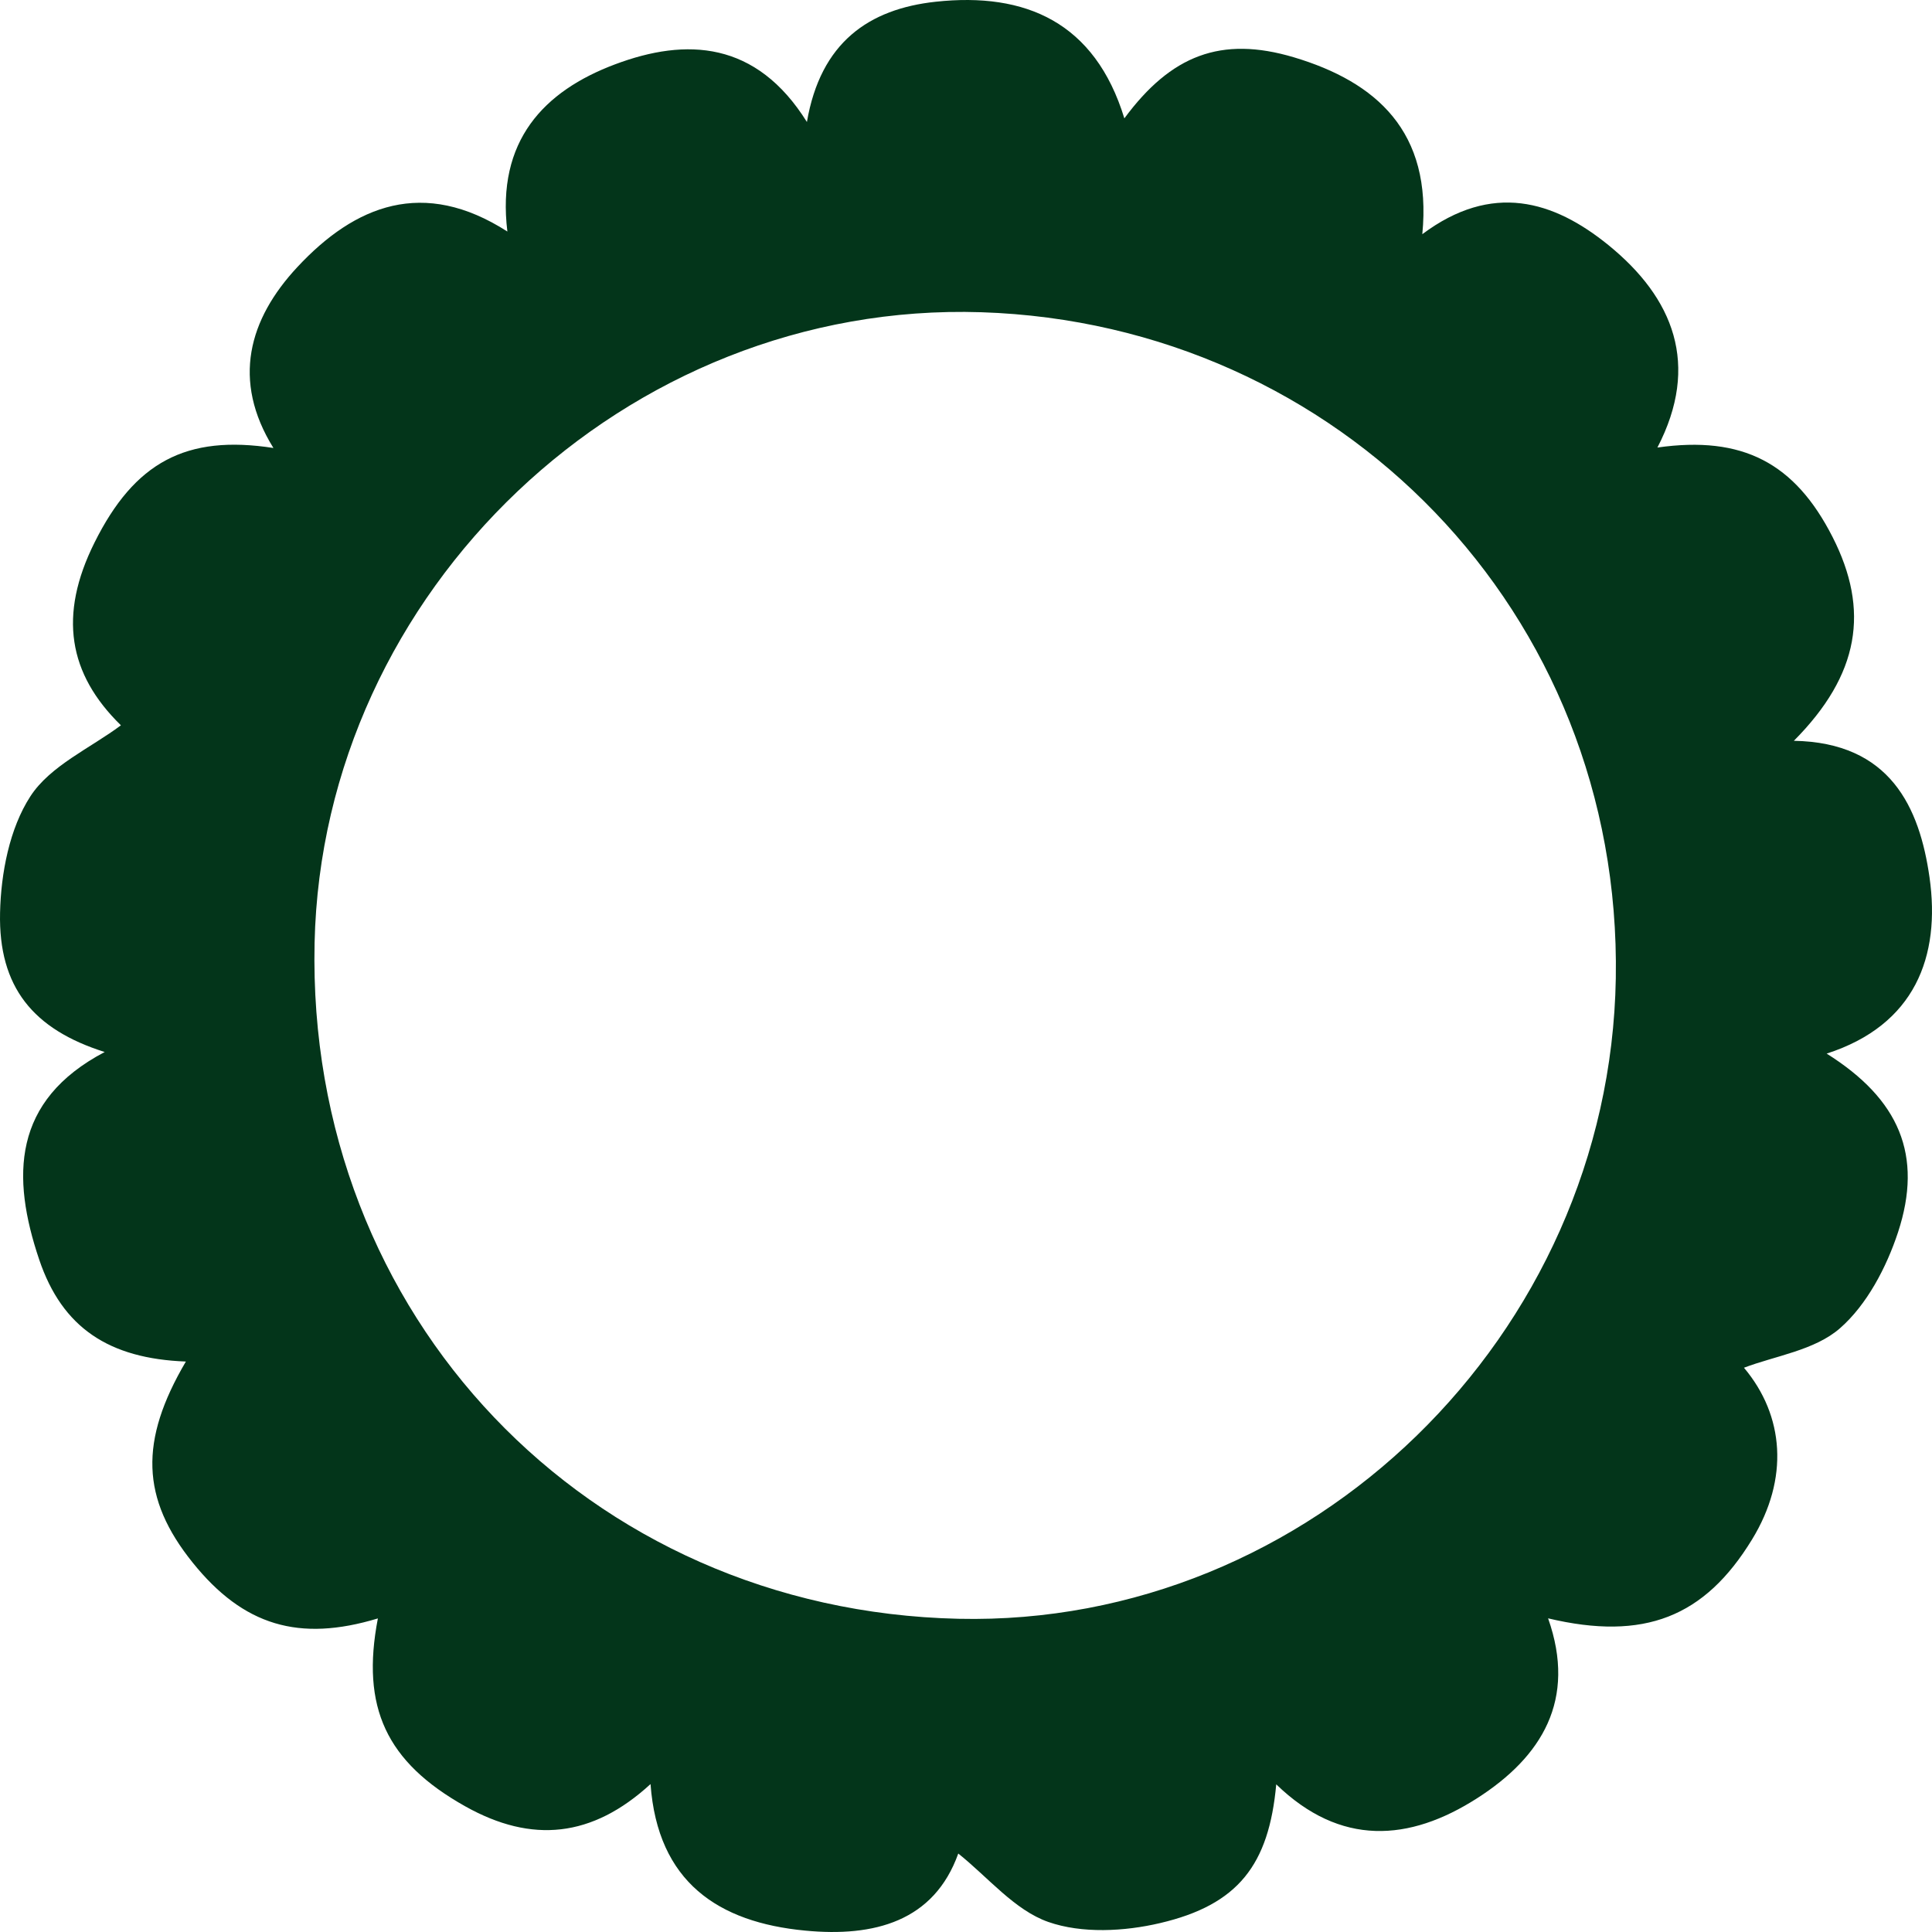         <svg xmlns="http://www.w3.org/2000/svg" width="360" height="360" viewBox="0 0 360 360" fill="none">
            <path d="M334.261 138.035C346.514 125.702 348.42 113.715 341.472 100.062C334.442 86.261 324.717 81.133 308.834 83.392C316.849 67.959 311.823 55.51 299.701 45.666C289.484 37.372 278.035 33.91 265.026 43.638C266.898 24.544 256.485 15.278 241.094 10.677C227.526 6.638 218.196 10.298 209.507 22.055C204.037 4.164 191.11 -1.491 174.355 0.323C161.905 1.675 152.903 7.891 150.357 22.731C140.929 7.627 127.903 6.984 114.582 11.997C101.375 16.96 92.472 26.226 94.542 43.144C78.905 33.102 66.158 38.23 55.416 49.756C46.365 59.468 43.129 70.878 50.948 83.475C34.686 80.952 25.061 86.13 17.603 101.118C10.868 114.639 12.708 125.554 22.531 135.15C16.848 139.405 9.357 142.669 5.645 148.407C1.769 154.393 0.175 162.72 0.011 170.074C-0.301 183.94 6.187 191.822 19.509 196.027C2.261 205.095 2.097 219.292 7.304 234.709C11.591 247.422 20.313 253.16 34.636 253.704C25.931 268.494 26.292 279.228 35.901 291.166C45.346 302.906 55.694 306.022 70.412 301.57C67.225 318.141 71.972 328.331 86.707 336.592C99.124 343.55 110.36 342.396 121.217 332.437C122.548 350.706 133.849 358.209 150.044 359.742C162.922 360.979 174.043 358.011 178.56 345.38C184.128 349.816 189.04 355.917 195.331 358.126C201.589 360.319 209.506 359.907 216.158 358.34C230.745 354.927 236.445 347.458 237.808 332.486C249.766 344.078 262.578 343.187 275.242 335.075C287.299 327.358 293.82 316.74 288.465 301.554C306.369 305.808 317.638 301.323 326.475 286.846C333.39 275.534 332.487 263.794 324.963 254.858C330.745 252.648 338.153 251.626 342.868 247.487C347.878 243.101 351.508 236.159 353.66 229.646C358.39 215.252 353.889 204.814 340.371 196.323C356.846 191.013 361.626 178.202 359.54 163.494C357.684 150.484 352.263 138.332 334.211 138.035L334.261 138.035ZM178.576 301.636C109.423 300.07 57.091 245.146 58.618 175.712C60.064 110.121 116.635 56.038 182.88 58.181C249.421 60.341 302.23 114.028 301.081 182.291C299.947 248.938 244.115 303.12 178.593 301.636L178.576 301.636Z" fill="#03351A"/>
        </svg>